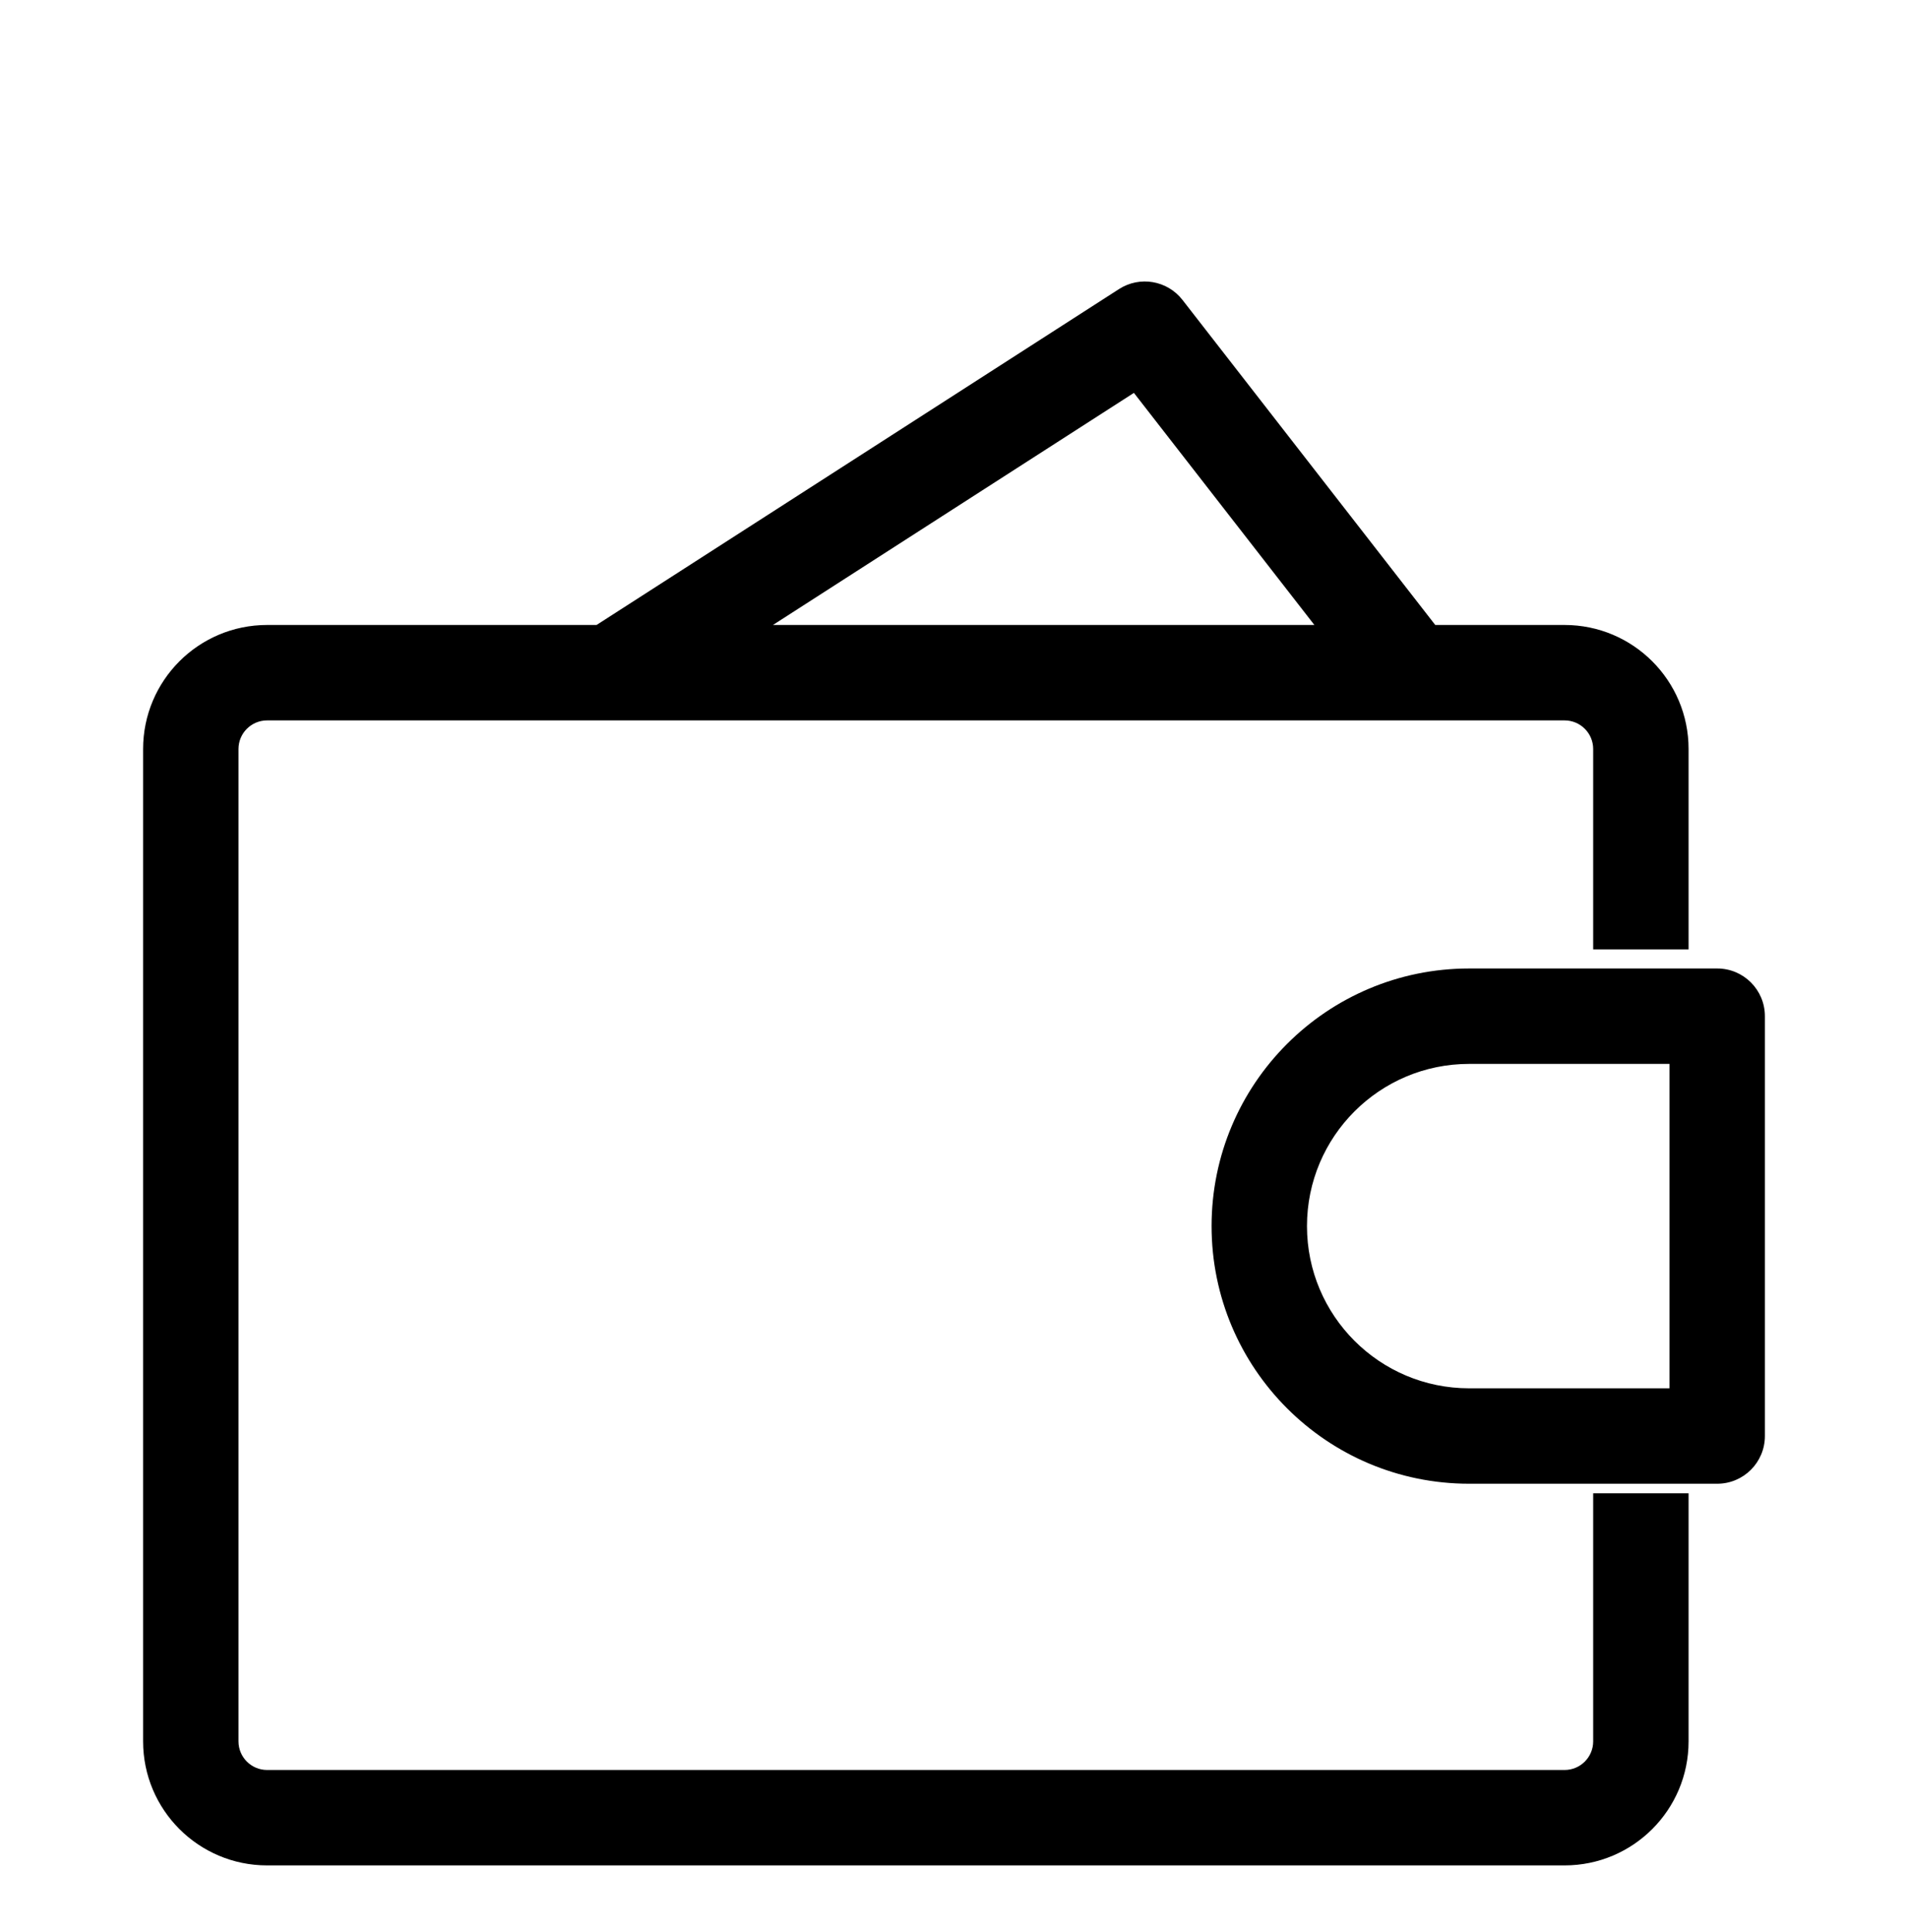 <svg width="80" height="81" viewBox="0 0 80 81" fill="none" xmlns="http://www.w3.org/2000/svg">
<g filter="url(#filter0_d_137_35)">
<path d="M72 55.2V57.2C73.105 57.2 74 56.305 74 55.2H72ZM72 37.6H74C74 36.495 73.105 35.6 72 35.6V37.6ZM24.518 21.518C23.589 22.115 23.32 23.352 23.918 24.282C24.515 25.211 25.752 25.48 26.681 24.882L24.518 21.518ZM48 8.8L49.579 7.572C48.943 6.755 47.789 6.558 46.919 7.118L48 8.8ZM57.621 24.428C58.299 25.3 59.556 25.457 60.428 24.779C61.3 24.101 61.457 22.844 60.779 21.972L57.621 24.428ZM72 53.2H61.6V57.2H72V53.2ZM61.6 39.6H72V35.6H61.6V39.6ZM70 37.6V55.2H74V37.6H70ZM54.8 46.4C54.8 42.645 57.844 39.6 61.6 39.6V35.6C55.635 35.6 50.8 40.435 50.8 46.4H54.8ZM61.6 53.2C57.844 53.2 54.8 50.156 54.8 46.4H50.8C50.8 52.365 55.635 57.2 61.6 57.2V53.2ZM26.681 24.882L49.081 10.482L46.919 7.118L24.518 21.518L26.681 24.882ZM46.421 10.028L57.621 24.428L60.779 21.972L49.579 7.572L46.421 10.028ZM11.2 25.2H65.6V21.2H11.2V25.2ZM65.6 69.2H11.2V73.2H65.6V69.2ZM10 68V26.4H6V68H10ZM11.2 69.2C10.537 69.2 10 68.663 10 68H6C6 70.872 8.328 73.2 11.2 73.2V69.2ZM66.8 68C66.8 68.663 66.263 69.2 65.6 69.2V73.2C68.472 73.2 70.8 70.872 70.8 68H66.8ZM65.6 25.2C66.263 25.2 66.8 25.737 66.8 26.4H70.8C70.8 23.528 68.472 21.2 65.6 21.2V25.2ZM11.2 21.2C8.328 21.2 6 23.528 6 26.4H10C10 25.737 10.537 25.2 11.2 25.2V21.2ZM66.8 57.6V68H70.8V57.6H66.8ZM66.8 26.4V34.8H70.8V26.4H66.8Z" fill="black"/>
</g>
<defs>
<filter id="filter0_d_137_35" x="-2" y="0" width="84" height="87" filterUnits="userSpaceOnUse" color-interpolation-filters="sRGB">
<feFlood flood-opacity="0" result="BackgroundImageFix"/>
<feColorMatrix in="SourceAlpha" type="matrix" values="0 0 0 0 0 0 0 0 0 0 0 0 0 0 0 0 0 0 127 0" result="hardAlpha"/>
<feOffset dy="5"/>
<feGaussianBlur stdDeviation="1"/>
<feComposite in2="hardAlpha" operator="out"/>
<feColorMatrix type="matrix" values="0 0 0 0 0 0 0 0 0 0 0 0 0 0 0 0 0 0 0.25 0"/>
<feBlend mode="normal" in2="BackgroundImageFix" result="effect1_dropShadow_137_35"/>
<feBlend mode="normal" in="SourceGraphic" in2="effect1_dropShadow_137_35" result="shape"/>
</filter>
</defs>
</svg>
